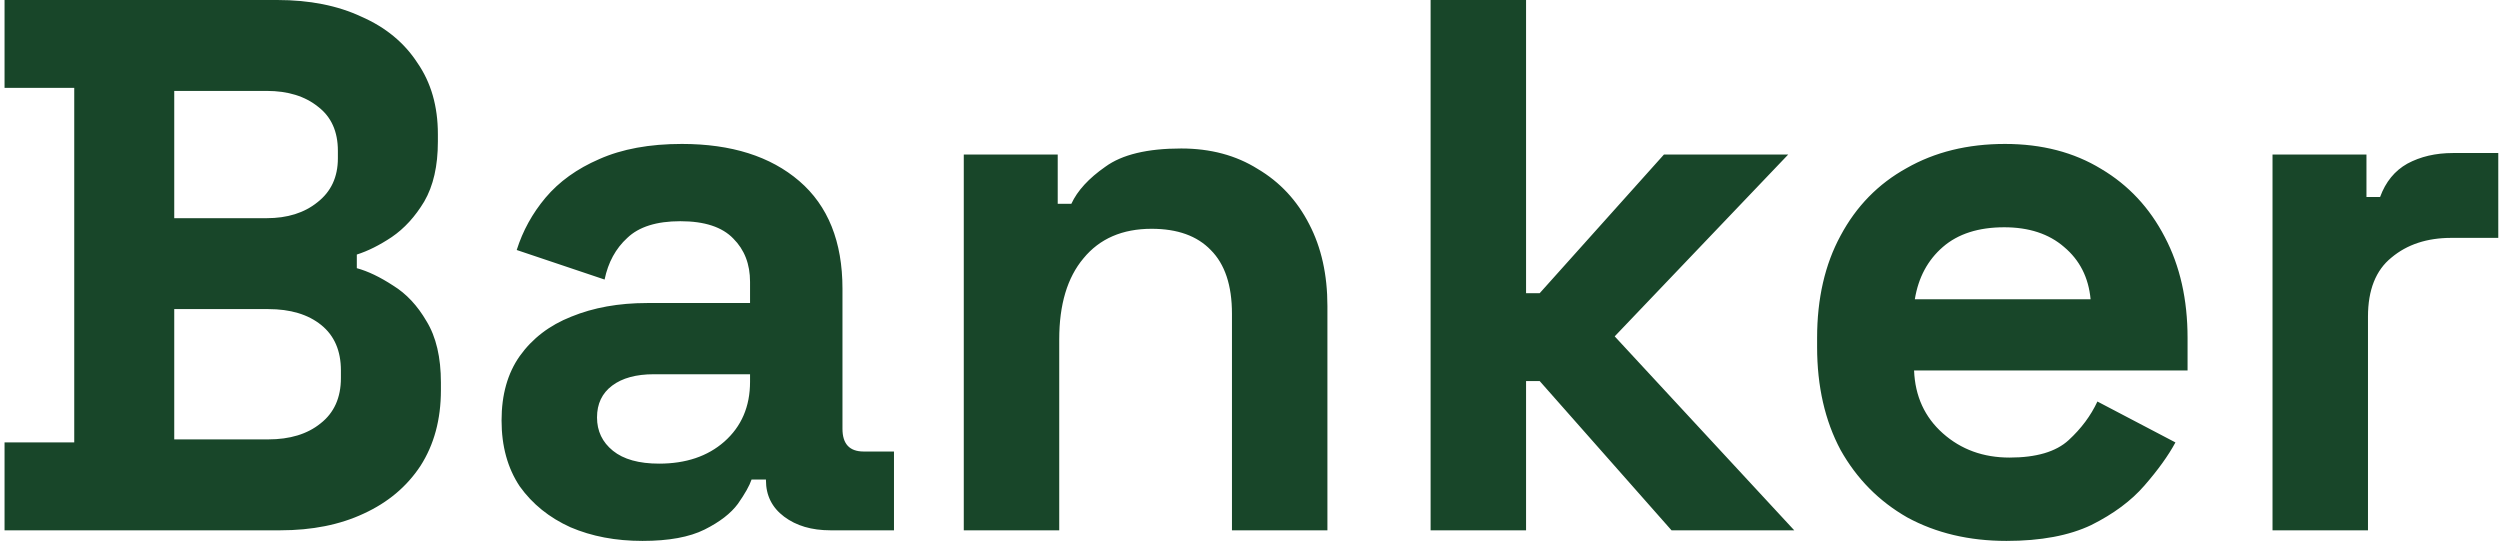 <svg width="495" height="108" viewBox="0 0 495 108" fill="none" xmlns="http://www.w3.org/2000/svg">
<path d="M0.9 105V87.6H14.7V17.4H0.9V-7.15256e-06H54.9C61.3 -7.15256e-06 66.85 1.1 71.55 3.3C76.35 5.4 80.05 8.45 82.65 12.45C85.35 16.35 86.7 21.05 86.7 26.55V28.05C86.7 32.85 85.8 36.8 84 39.9C82.2 42.9 80.05 45.25 77.55 46.95C75.15 48.55 72.85 49.7 70.65 50.4V53.1C72.85 53.7 75.25 54.85 77.85 56.55C80.45 58.15 82.65 60.5 84.45 63.6C86.35 66.7 87.3 70.75 87.3 75.75V77.25C87.3 83.05 85.95 88.05 83.25 92.25C80.55 96.35 76.8 99.5 72 101.7C67.3 103.9 61.8 105 55.5 105H0.9ZM34.5 87H53.1C57.4 87 60.85 85.95 63.45 83.85C66.15 81.75 67.5 78.75 67.5 74.85V73.35C67.5 69.45 66.2 66.45 63.6 64.35C61 62.25 57.5 61.2 53.1 61.2H34.5V87ZM34.5 43.2H52.8C56.9 43.2 60.25 42.15 62.85 40.05C65.55 37.95 66.9 35.05 66.9 31.35V29.85C66.9 26.05 65.6 23.15 63 21.15C60.4 19.05 57 18 52.8 18H34.5V43.2ZM127.209 107.1C121.909 107.1 117.159 106.2 112.959 104.4C108.759 102.5 105.409 99.8 102.909 96.3C100.509 92.7 99.309 88.35 99.309 83.25C99.309 78.15 100.509 73.9 102.909 70.5C105.409 67 108.809 64.4 113.109 62.7C117.509 60.9 122.509 60 128.109 60H148.509V55.8C148.509 52.3 147.409 49.45 145.209 47.25C143.009 44.95 139.509 43.8 134.709 43.8C130.009 43.8 126.509 44.9 124.209 47.1C121.909 49.2 120.409 51.95 119.709 55.35L102.309 49.5C103.509 45.7 105.409 42.25 108.009 39.15C110.709 35.95 114.259 33.4 118.659 31.5C123.159 29.5 128.609 28.5 135.009 28.5C144.809 28.5 152.559 30.95 158.259 35.85C163.959 40.75 166.809 47.85 166.809 57.15V84.9C166.809 87.9 168.209 89.4 171.009 89.4H177.009V105H164.409C160.709 105 157.659 104.1 155.259 102.3C152.859 100.5 151.659 98.1 151.659 95.1V94.95H148.809C148.409 96.15 147.509 97.75 146.109 99.75C144.709 101.65 142.509 103.35 139.509 104.85C136.509 106.35 132.409 107.1 127.209 107.1ZM130.509 91.8C135.809 91.8 140.109 90.35 143.409 87.45C146.809 84.45 148.509 80.5 148.509 75.6V74.1H129.459C125.959 74.1 123.209 74.85 121.209 76.35C119.209 77.85 118.209 79.95 118.209 82.65C118.209 85.35 119.259 87.55 121.359 89.25C123.459 90.95 126.509 91.8 130.509 91.8ZM190.828 105V30.6H209.428V40.35H212.128C213.328 37.75 215.578 35.3 218.878 33C222.178 30.6 227.178 29.4 233.878 29.4C239.678 29.4 244.728 30.75 249.028 33.45C253.428 36.05 256.828 39.7 259.228 44.4C261.628 49 262.828 54.4 262.828 60.6V105H243.928V62.1C243.928 56.5 242.528 52.3 239.728 49.5C237.028 46.7 233.128 45.3 228.028 45.3C222.228 45.3 217.728 47.25 214.528 51.15C211.328 54.95 209.728 60.3 209.728 67.2V105H190.828ZM283.26 105V-7.15256e-06H302.16V58.05H304.86L329.46 30.6H354.06L319.71 66.6L355.26 105H330.96L304.86 75.45H302.16V105H283.26ZM397.287 107.1C389.887 107.1 383.337 105.55 377.637 102.45C372.037 99.25 367.637 94.8 364.437 89.1C361.337 83.3 359.787 76.5 359.787 68.7V66.9C359.787 59.1 361.337 52.35 364.437 46.65C367.537 40.85 371.887 36.4 377.487 33.3C383.087 30.1 389.587 28.5 396.987 28.5C404.287 28.5 410.637 30.15 416.037 33.45C421.437 36.65 425.637 41.15 428.637 46.95C431.637 52.65 433.137 59.3 433.137 66.9V73.35H378.987C379.187 78.45 381.087 82.6 384.687 85.8C388.287 89 392.687 90.6 397.887 90.6C403.187 90.6 407.087 89.45 409.587 87.15C412.087 84.85 413.987 82.3 415.287 79.5L430.737 87.6C429.337 90.2 427.287 93.05 424.587 96.15C421.987 99.15 418.487 101.75 414.087 103.95C409.687 106.05 404.087 107.1 397.287 107.1ZM379.137 59.25H413.937C413.537 54.95 411.787 51.5 408.687 48.9C405.687 46.3 401.737 45 396.837 45C391.737 45 387.687 46.3 384.687 48.9C381.687 51.5 379.837 54.95 379.137 59.25ZM449.959 105V30.6H468.559V39H471.259C472.359 36 474.159 33.8 476.659 32.4C479.259 31 482.259 30.3 485.659 30.3H494.659V47.1H485.359C480.559 47.1 476.609 48.4 473.509 51C470.409 53.5 468.859 57.4 468.859 62.7V105H449.959Z" fill="#184629"/>
</svg>
